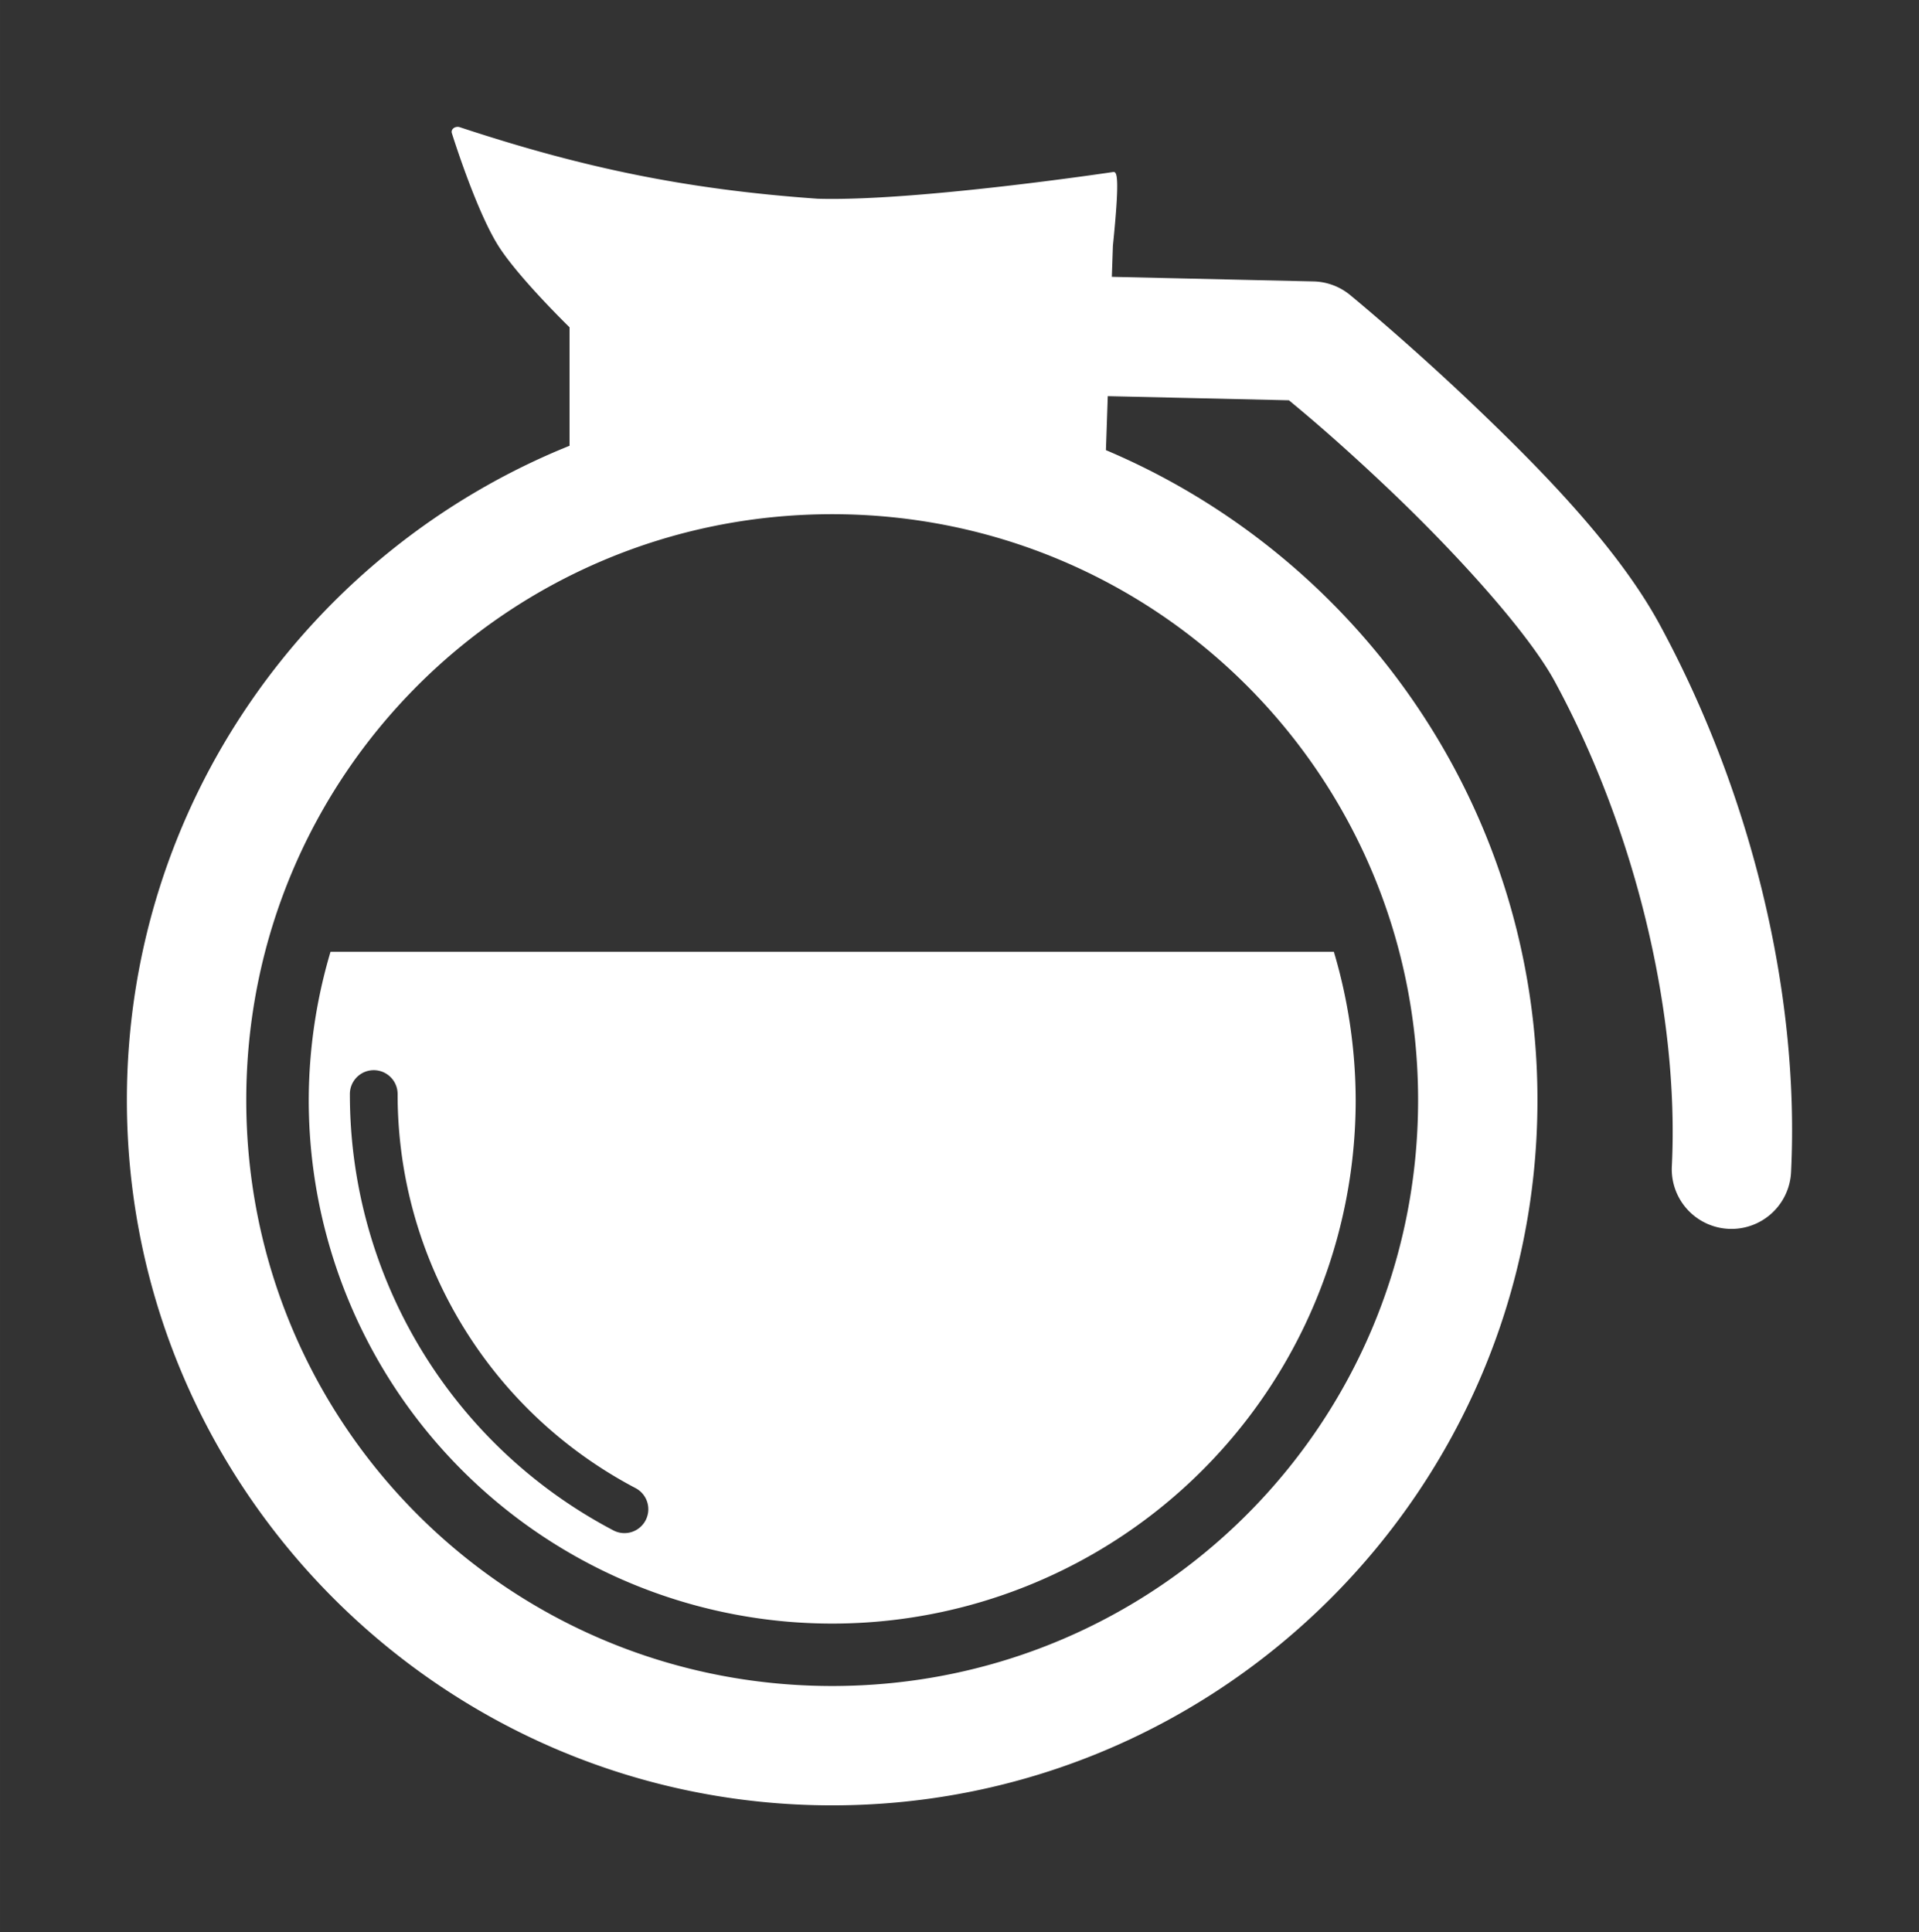 <?xml version="1.0" encoding="UTF-8" standalone="no"?>
<!-- Created with Inkscape (http://www.inkscape.org/) -->

<svg
   xmlns:dc="http://purl.org/dc/elements/1.1/"
   xmlns:cc="http://creativecommons.org/ns#"
   xmlns:rdf="http://www.w3.org/1999/02/22-rdf-syntax-ns#"
   xmlns:svg="http://www.w3.org/2000/svg"
   xmlns="http://www.w3.org/2000/svg"
   xmlns:sodipodi="http://sodipodi.sourceforge.net/DTD/sodipodi-0.dtd"
   xmlns:inkscape="http://www.inkscape.org/namespaces/inkscape"
   width="45.371mm"
   height="45.686mm"
   viewBox="0 0 160.762 161.879"
   id="svg3406"
   version="1.1"
   inkscape:version="0.92.2 2405546, 2018-03-11"
   sodipodi:docname="coffee.svg">
  <rect x="0" y="0" width="160.762" height="161.879" fill="#333333" stroke="none"/>
  <defs
     id="defs3408" />
  <sodipodi:namedview
     id="base"
     pagecolor="#ffffff"
     bordercolor="#666666"
     borderopacity="1.0"
     inkscape:pageopacity="0.0"
     inkscape:pageshadow="2"
     inkscape:zoom="3.7788822"
     inkscape:cx="85.73964"
     inkscape:cy="86.335454"
     inkscape:document-units="px"
     inkscape:current-layer="layer1"
     showgrid="false"
     borderlayer="true"
     inkscape:showpageshadow="false"
     fit-margin-left="3"
     fit-margin-top="3"
     fit-margin-right="3"
     fit-margin-bottom="3"
     inkscape:window-width="1280"
     inkscape:window-height="996"
     inkscape:window-x="0"
     inkscape:window-y="0"
     inkscape:window-maximized="1"
     inkscape:pagecheckerboard="true" />
  <g
     inkscape:label="Layer 1"
     inkscape:groupmode="layer"
     id="layer1"
     transform="translate(-96.762,-468.566)">
    <path
       style="color:#000000;font-style:normal;font-variant:normal;font-weight:normal;font-stretch:normal;font-size:medium;line-height:normal;font-family:sans-serif;text-indent:0;text-align:start;text-decoration:none;text-decoration-line:none;text-decoration-style:solid;text-decoration-color:#000000;letter-spacing:normal;word-spacing:normal;text-transform:none;direction:ltr;block-progression:tb;writing-mode:lr-tb;baseline-shift:baseline;text-anchor:start;white-space:normal;clip-rule:nonzero;display:inline;overflow:visible;visibility:visible;opacity:1;isolation:auto;mix-blend-mode:normal;color-interpolation:sRGB;color-interpolation-filters:linearRGB;solid-color:#000000;solid-opacity:1;fill:#ffffff;fill-opacity:1;fill-rule:nonzero;stroke:none;stroke-width:10;stroke-linecap:round;stroke-linejoin:round;stroke-miterlimit:4;stroke-dasharray:none;stroke-dashoffset:0;stroke-opacity:1;color-rendering:auto;image-rendering:auto;shape-rendering:auto;text-rendering:auto;enable-background:accumulate"
       d="m 135.089,479.195 c -0.324,0.005 -0.557,0.261 -0.475,0.521 0,0 1.983,6.389 3.877,9.414 1.558,2.489 5.471,6.354 5.984,6.857 l 0,9.924 c -21.708,8.748 -37.084,30.019 -37.084,54.816 0,32.572 26.514,59.086 59.086,59.086 32.572,0 59.084,-26.514 59.084,-59.086 0,-24.444 -14.932,-45.475 -36.15,-54.449 l 0.154,-4.523 15.176,0.346 c 0.946,0.786 4.05,3.325 8.715,7.777 5.32,5.079 11.32,11.655 13.564,15.795 6.621,12.21 10.435,27.548 9.801,40.574 a 5,5 0 1 0 9.988,0.486 c 0.744,-15.283 -3.498,-31.995 -10.998,-45.826 -3.473,-6.405 -9.838,-12.903 -15.451,-18.262 -5.614,-5.359 -10.498,-9.367 -10.498,-9.367 a 5,5 0 0 0 -3.059,-1.135 l -16.898,-0.385 0.09,-2.604 c 0.613,-6.011 0.325,-6.223 0.008,-6.176 0,0 -16.573,2.485 -24.762,2.236 -11.148,-0.791 -19.763,-2.626 -29.957,-5.99 -0.062,-0.021 -0.128,-0.032 -0.195,-0.031 z m 31.389,32.449 c 27.168,0 49.084,21.916 49.084,49.084 0,27.168 -21.916,49.086 -49.084,49.086 -27.168,0 -49.086,-21.918 -49.086,-49.086 0,-27.168 21.918,-49.084 49.086,-49.084 z m -42.027,36.658 a 43.853,43.853 0 0 0 -1.824,12.428 43.853,43.853 0 0 0 43.854,43.854 43.853,43.853 0 0 0 43.852,-43.854 43.853,43.853 0 0 0 -1.828,-12.428 l -84.053,0 z m 3.65,9.92 a 2,2 0 0 1 1.971,2.027 c 0,13.837 7.66,26.526 19.904,32.971 a 2,2 0 1 1 -1.863,3.539 c -13.552,-7.133 -22.041,-21.195 -22.041,-36.51 a 2,2 0 0 1 2.029,-2.027 z"
       id="path3401"
       inkscape:connector-curvature="0" />
  </g>
</svg>
